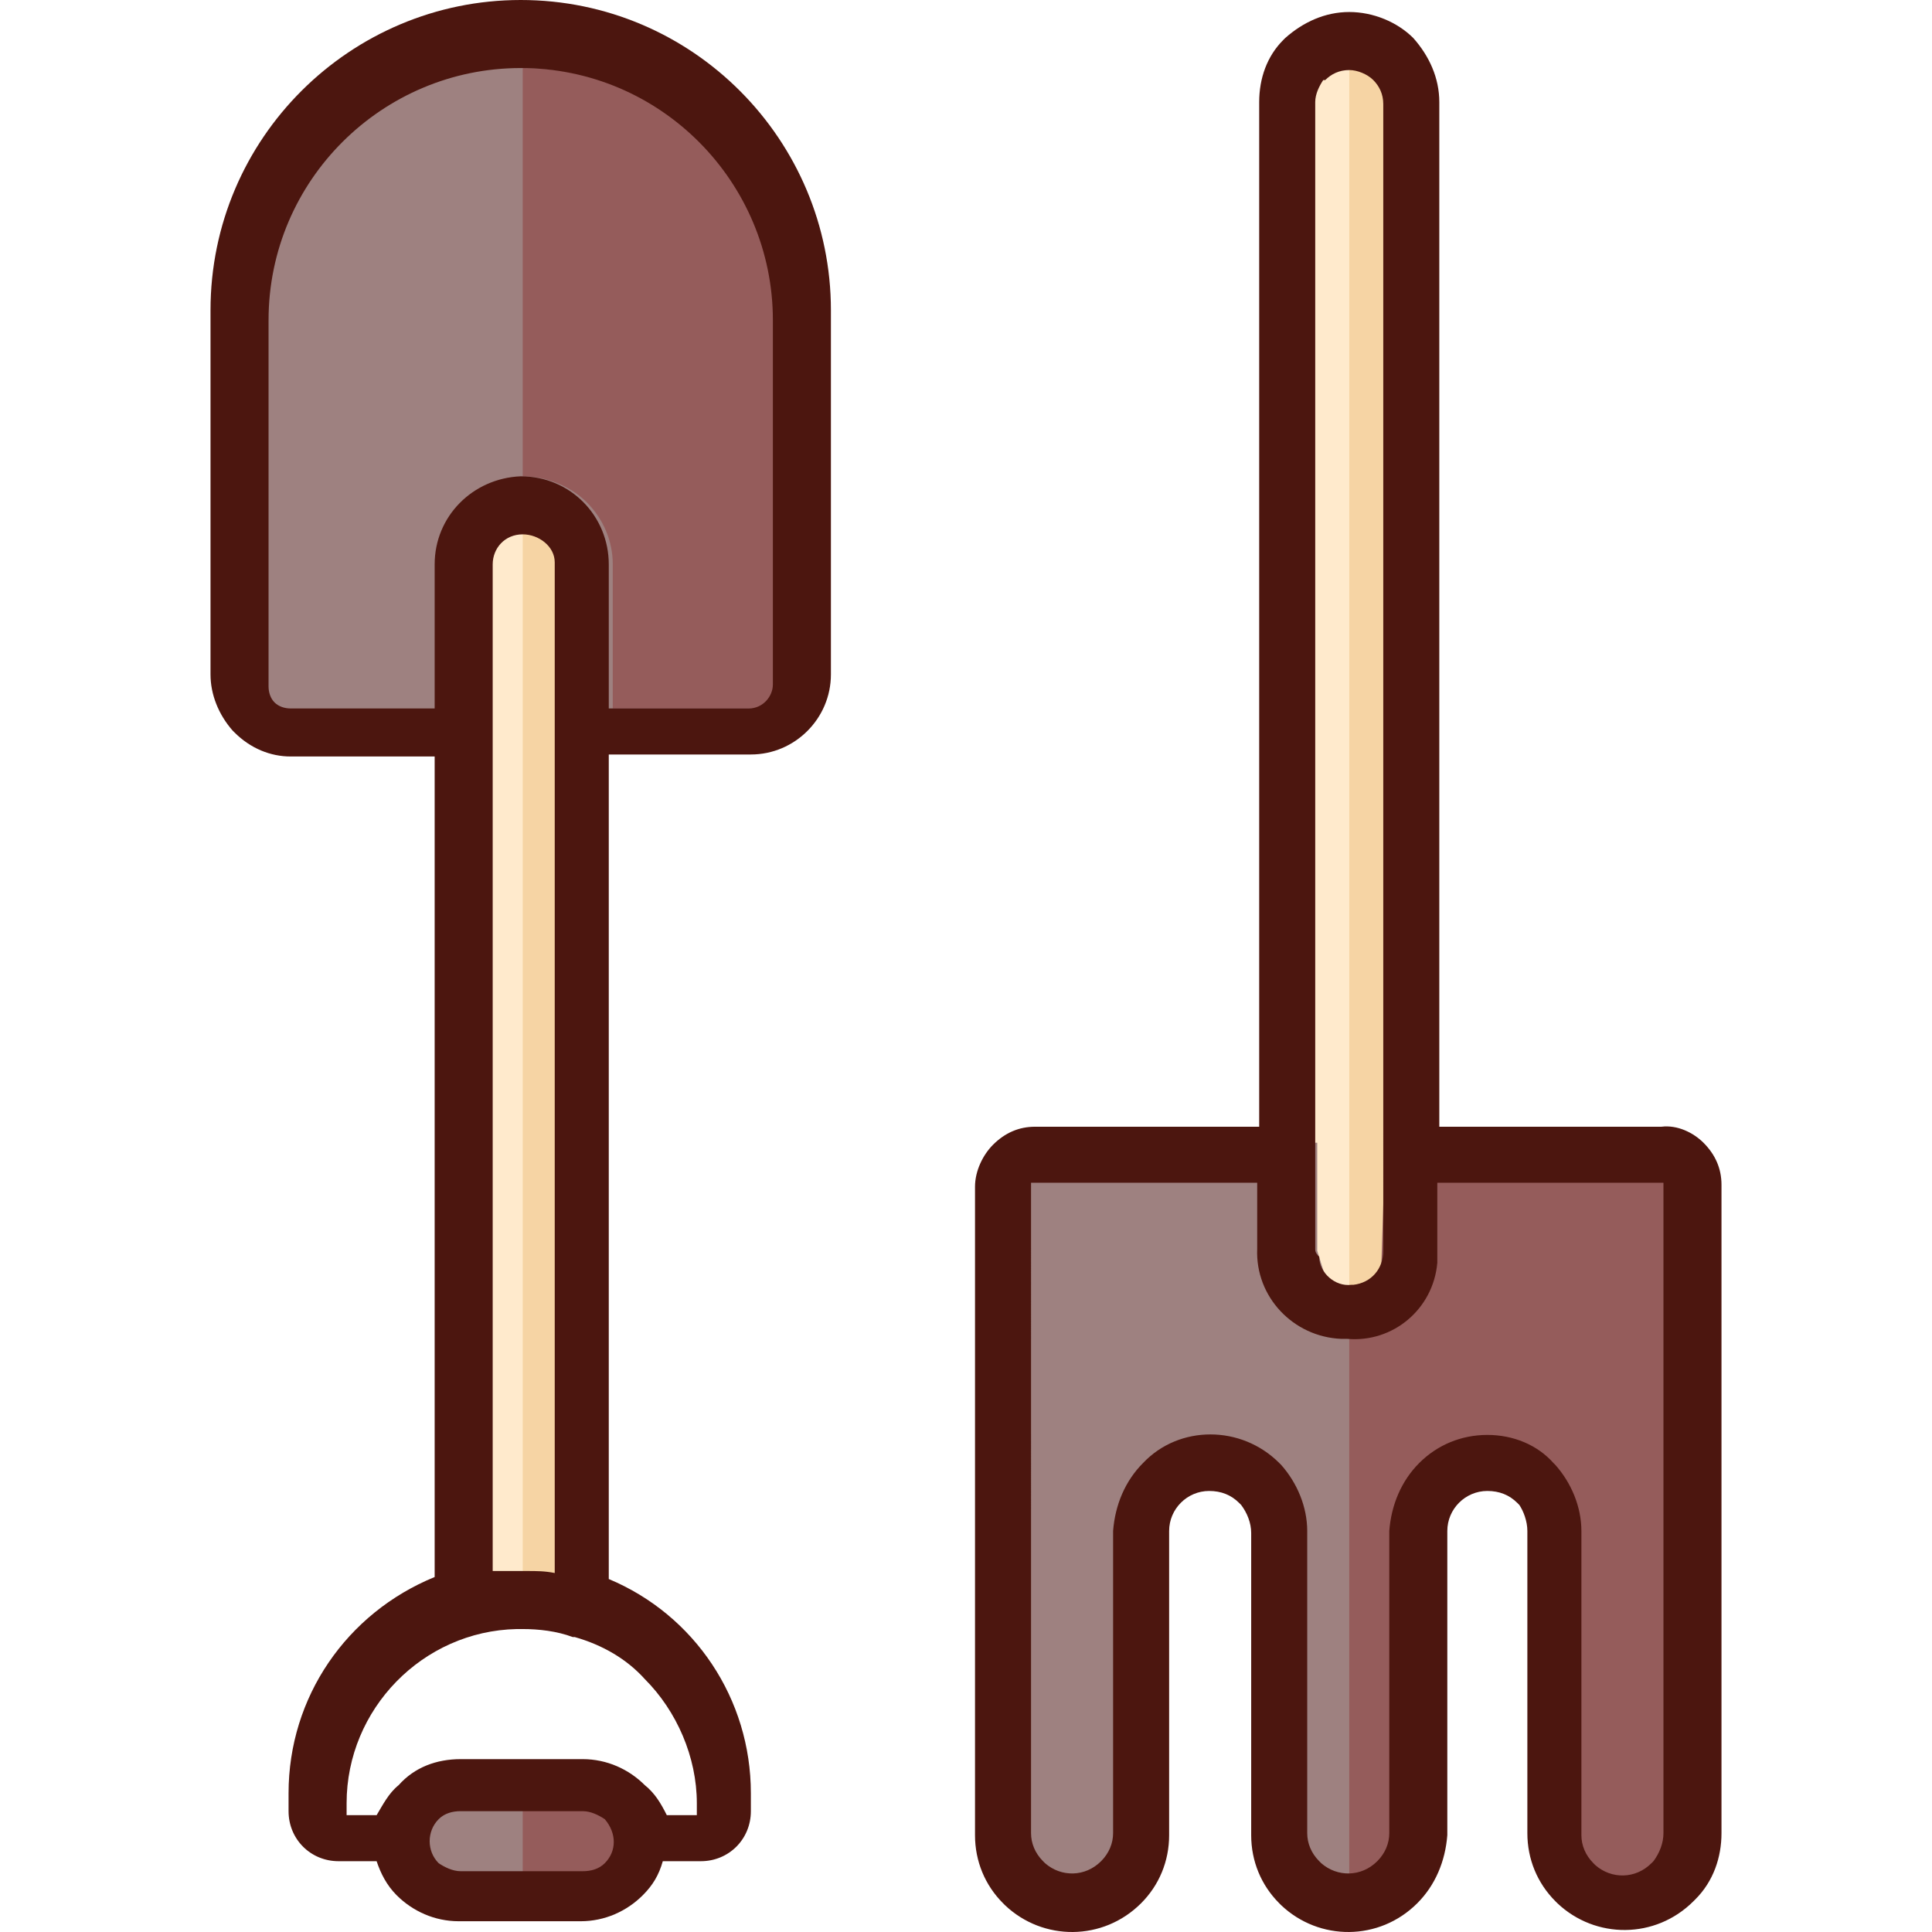<?xml version="1.0" encoding="iso-8859-1"?>
<!-- Generator: Adobe Illustrator 19.0.0, SVG Export Plug-In . SVG Version: 6.00 Build 0)  -->
<svg version="1.1" id="Capa_1" xmlns="http://www.w3.org/2000/svg" xmlns:xlink="http://www.w3.org/1999/xlink" x="0px" y="0px"
	 viewBox="0 0 386.151 386.151" style="enable-background:new 0 0 386.151 386.151;" xml:space="preserve">
<path style="fill:#FFEACC;" d="M255.676,249.6l0.4,2.4l1.2,3.6l0.8,2c2.4,3.6,6,5.6,10,6l0,0c3.2,0.4,6.4-0.4,9.2-2.4
	c0.8-0.4,1.6-1.2,2.4-1.6l0.8-1.2l1.6-2l0.8-2l0.4-1.2l0.4-2v-20l0,0V20.4c0-3.6-1.6-7.2-4-10l0,0c-2.8-2.8-6-4-10-4
	c-3.6,0-7.2,1.6-10,4l0,0c-2.4,2.8-4,6-4,10l0,0L255.676,249.6z"/>
<path style="fill:#9E8180;" d="M269.676,382.4c-2,0-4-0.4-5.6-1.6c-3.2-1.2-6-3.6-8-6.4c-2.4-3.2-3.6-7.2-3.2-11.2v-52.4
	c0.4-4.8-1.2-9.6-4-13.2c-1.2-1.6-3.2-2.4-5.2-2.4c-2.4,0-5.2,0.4-7.6,0.8c-1.2,0.4-2,0.8-2.8,1.6c-1.6,2.8-2.4,5.6-2.4,8.8v58
	c0,4.8-1.6,9.6-5.2,12.8c-3.6,3.6-3.6,5.2-8.4,5.2c-2.4,0-4.8-0.4-7.2-1.6c-2.4-0.8-4.4-2.4-6-4c-3.6-3.6-5.2-8-5.2-12.8v-6l0,0V240
	c0-6.4,5.2-11.6,11.6-11.6l0,0h52.8V250l2,6.4l0,0l0.4,0.4c1.2,0.8,2.4,1.2,4,1.2l0,0c1.6,0,3.2-0.4,4.4-1.2l0.4-0.4l0.8-1.2
	l1.2-2.8l0.8-24.8h52c6.4,0,11.6,5.2,11.6,11.6l0,0V358v5.6c0.4,7.2-4.4,14-11.2,16.8c-2.4,0.8,0.4,1.2-2,1.2s-4.8-0.4-7.2-1.2
	c-6.8-2.8-11.6-9.2-11.2-16.8v-52.8c0-5.6,0-10.4-2.4-13.2c-1.6-2-8.8-2.4-10.4-2.4s-3.2,0.4-4.8,0.8c-1.2,0.4-2,0.8-2.8,1.6
	c-1.6,2.8-2.4,5.6-2.4,8.8v58c0,4.8-2,9.6-5.2,12.8C278.076,380,274.076,382,269.676,382.4z"/>
<path style="fill:#FFEACC;" d="M118.476,107.2l-2.4,37.6v174.4h-20.8l-6-210l2.8-4.4C98.076,99.2,118.476,100.8,118.476,107.2z"/>
<path style="fill:#F6D4A4;" d="M116.076,109.2c0-4-8.4-8-11.6-8v217.6l14,1.2L116.076,109.2z"/>
<g>
	<path style="fill:#9E8180;" d="M92.076,380.4c-4.8,0-9.6-2-13.2-5.6c-2-2-3.2-4.4-3.2-7.2c0.4-7.6,10.4-11.6,16-11.6h24.4
		c6.8,0,12,5.6,12,12s-5.6,12-12,12h-24V380.4z"/>
	<path style="fill:#9E8180;" d="M116.476,147.6v-34.8c0-6.4-5.2-11.6-11.6-11.6c-6,0-11.2,4.8-11.6,10.8v35.6h-34.8
		c-6,0-10.8-4.8-10.8-10.8V64c0-31.2,25.2-56.4,56.4-56.4s56.4,25.2,56.4,56.4v72.8c0,6-4.8,10.8-10.8,10.8H116.476z"/>
</g>
<g>
	<path style="fill:#955C5B;" d="M117.276,100.4c3.2,3.2,5.2,7.6,5.2,12.4v28.8h28c2.4,0,4.8-2,4.8-4.8V64c0-28-22.8-50.4-50.8-50.4
		v81.6C109.276,95.2,114.076,97.2,117.276,100.4z"/>
	<path style="fill:#955C5B;" d="M120.876,357.6h-16.4V378h16.4c5.6-1.2,9.2-6.4,8-12C128.076,361.6,124.876,358.4,120.876,357.6
		L120.876,357.6z"/>
</g>
<path style="fill:#F6D4A4;" d="M283.676,235.6V14.4c0-2-1.6-3.6-4-4.8c-3.2-1.6-6.4-2-10-2v254.8c3.6,0,6.8-0.8,10-2l3.2-2.4
	l0.8-1.2V235.6z"/>
<path style="fill:#955C5B;" d="M340.476,240c0-6.4-5.2-11.6-11.2-11.6h-52.4l-0.8,24.8l-1.2,2.8l-0.8,1.2l-0.4,0.4
	c-1.2,0.8-2.4,1.2-4,1.2v124l0,0c4.4,0,8.4-2,11.2-5.2c3.6-3.6,5.2-8,5.2-12.8V306c0-3.2,0.8-6,2.4-8.8c0.8-0.8,1.6-1.2,2.8-1.6
	c1.6-0.4,3.2-0.4,4.8-0.8c1.6,0,8.8,0.4,10.4,2.4c2.4,2.8,2.4,7.6,2.4,13.2v53.2c-0.4,7.2,4.4,14,11.2,16.8c2.4,0.8,4.8,1.2,7.2,1.2
	c2.4,0-0.4-0.4,2-1.2c6.8-2.8,11.6-9.2,11.2-16.8V358L340.476,240z"/>
<g>
	<path style="fill:#4C160F;" d="M150.076,150.8c8.8,0,16-7.2,16-16V62c0-34-27.6-62-62-62l0,0c-34,0-62,27.6-62,62v72.8
		c0,4,1.6,8,4.4,11.2l0.4,0.4c3.2,3.2,7.2,4.8,11.2,4.8h28.8v164c-17.6,7.2-29.2,24-29.2,43.2v3.6c0,5.6,4.4,10,10,10h7.6
		c0.8,2.4,2,4.8,4,6.8l0,0c3.2,3.2,7.6,5.2,12.4,5.2h24.4c4.8,0,9.2-2,12.4-5.2l0,0c2-2,3.2-4,4-6.8h7.6c5.6,0,10-4.4,10-10v-3.6
		c0-18.8-11.2-35.6-28.4-42.8V150.8H150.076z M120.876,372.4L120.876,372.4c-1.2,1.2-2.8,1.6-4.4,1.6h-24.4c-1.6,0-3.2-0.8-4.4-1.6
		l0,0c-2.4-2.4-2.4-6.4,0-8.8l0,0c1.2-1.2,2.8-1.6,4.4-1.6h24.4c1.6,0,3.2,0.8,4.4,1.6l0,0C123.276,366.4,123.276,370,120.876,372.4
		L120.876,372.4z M128.876,335.6c6.4,6.4,10.4,15.6,10.4,24.8v2.4h-6c-1.2-2.4-2.4-4.4-4.4-6c-3.2-3.2-7.6-5.2-12.4-5.2h-24.4
		c-4.8,0-9.2,1.6-12.4,5.2c-2,1.6-3.2,4-4.4,6h-6v-2.4c0-18.8,15.2-34.4,34-34.8h1.2c3.2,0,6.8,0.4,10,1.6h0.4
		C120.476,328.8,125.276,331.6,128.876,335.6L128.876,335.6z M98.476,314V112.8c0-3.2,2.4-6,6-6c3.2,0,6.4,2.4,6.4,5.6v0.4v201.6
		c-2-0.4-3.6-0.4-5.6-0.4h-2.8C101.276,314,100.076,314,98.476,314L98.476,314z M104.076,95.2c-9.6,0.4-17.2,8-17.2,17.6v28.8h-28.8
		c-1.2,0-2.4-0.4-3.2-1.2l0,0c-0.8-0.8-1.2-2-1.2-3.2V64c0-28,22.8-50.4,50.4-50.4l0,0c28,0,50.4,22.8,50.4,50.4v72.8
		c0,2.4-2,4.8-4.8,4.8h-28v-28.8C121.676,103.2,114.076,95.2,104.076,95.2C104.476,95.2,104.476,95.2,104.076,95.2L104.076,95.2z"/>
	<path style="fill:#4C160F;" d="M305.276,366.4c0,5.2,2,10,5.6,13.6l0.4,0.4c7.6,7.2,19.6,7.2,27.2-0.4l0.4-0.4
		c3.6-3.6,5.2-8.4,5.2-13.2V236.8c0-3.2-1.2-6-3.6-8.4l0,0c-2-2-5.2-3.6-8.4-3.2h-44.4V20.4c0-4.8-2-9.2-5.2-12.8l0,0
		c-3.2-3.2-8-5.2-12.8-5.2l0,0c-4.8,0-9.2,2-12.8,5.2l-0.4,0.4c-3.2,3.2-4.8,7.6-4.8,12.4v204.8h-44.8c-3.2,0-6,1.2-8.4,3.6l0,0
		c-2,2-3.6,5.2-3.6,8.4v129.6c0,5.2,2,10,5.6,13.6l0.4,0.4c7.6,7.2,19.6,7.2,27.2-0.4l0,0c3.6-3.6,5.6-8.4,5.6-13.6V306
		c0-4.4,3.6-8,8-8c2.4,0,4.4,0.8,6,2.4l0.4,0.4c1.2,1.6,2,3.6,2,5.6v60.4c0,5.2,2,10,5.6,13.6l0.4,0.4c7.6,7.2,19.6,7.2,27.2-0.4
		l0,0c3.6-3.6,5.6-8.4,6-13.6V306c0-4.4,3.6-8,8-8c2.4,0,4.4,0.8,6,2.4l0.4,0.4c0.8,1.2,1.6,3.2,1.6,5.2V366.4L305.276,366.4z
		 M262.876,249.6V20.4c0-1.6,0.8-3.2,1.6-4.4h0.4c1.2-1.2,2.8-2,4.8-2l0,0c1.6,0,3.6,0.8,4.8,2l0,0c1.2,1.2,2,2.8,2,4.8V250
		c0,3.6-2.4,6.4-6,6.8h-0.4c-3.2,0.4-6.4-2.4-6.4-5.6C262.876,250.4,262.876,250,262.876,249.6z M297.276,286.8
		c-5.2,0-10,2-13.6,5.6l0,0c-3.6,3.6-5.6,8.4-6,13.6v60.4c0,2-0.8,4-2.4,5.6l0,0c-3.2,3.2-8,3.2-11.2,0.4l-0.4-0.4
		c-1.6-1.6-2.4-3.6-2.4-5.6V306c0-4.8-2-9.6-5.2-13.2l-0.4-0.4c-7.6-7.6-20-7.6-27.2,0l0,0l0,0c-3.6,3.6-5.6,8.4-6,13.6v60.4
		c0,2-0.8,4-2.4,5.6l0,0c-3.2,3.2-8,3.2-11.2,0.4l-0.4-0.4c-1.6-1.6-2.4-3.6-2.4-5.6V236.8c0,0,0,0,0-0.4h0.4h44.8v13.2
		c-0.4,9.6,7.2,17.6,16.8,18c0.4,0,0.8,0,1.2,0c9.2,0.8,17.2-6,18-15.2c0-0.8,0-1.6,0-2.8v-13.2h44.8h0.4l0,0c0,0,0,0,0,0.4v129.6
		c0,2-0.8,4-2,5.6l-0.4,0.4c-3.2,3.2-8,3.2-11.2,0.4l-0.4-0.4c-1.6-1.6-2.4-3.6-2.4-5.6V306c0-4.8-2-9.6-5.2-13.2l-0.4-0.4
		C307.276,288.8,302.476,286.8,297.276,286.8z"/>
</g>
<g>
</g>
<g>
</g>
<g>
</g>
<g>
</g>
<g>
</g>
<g>
</g>
<g>
</g>
<g>
</g>
<g>
</g>
<g>
</g>
<g>
</g>
<g>
</g>
<g>
</g>
<g>
</g>
<g>
</g>
</svg>

